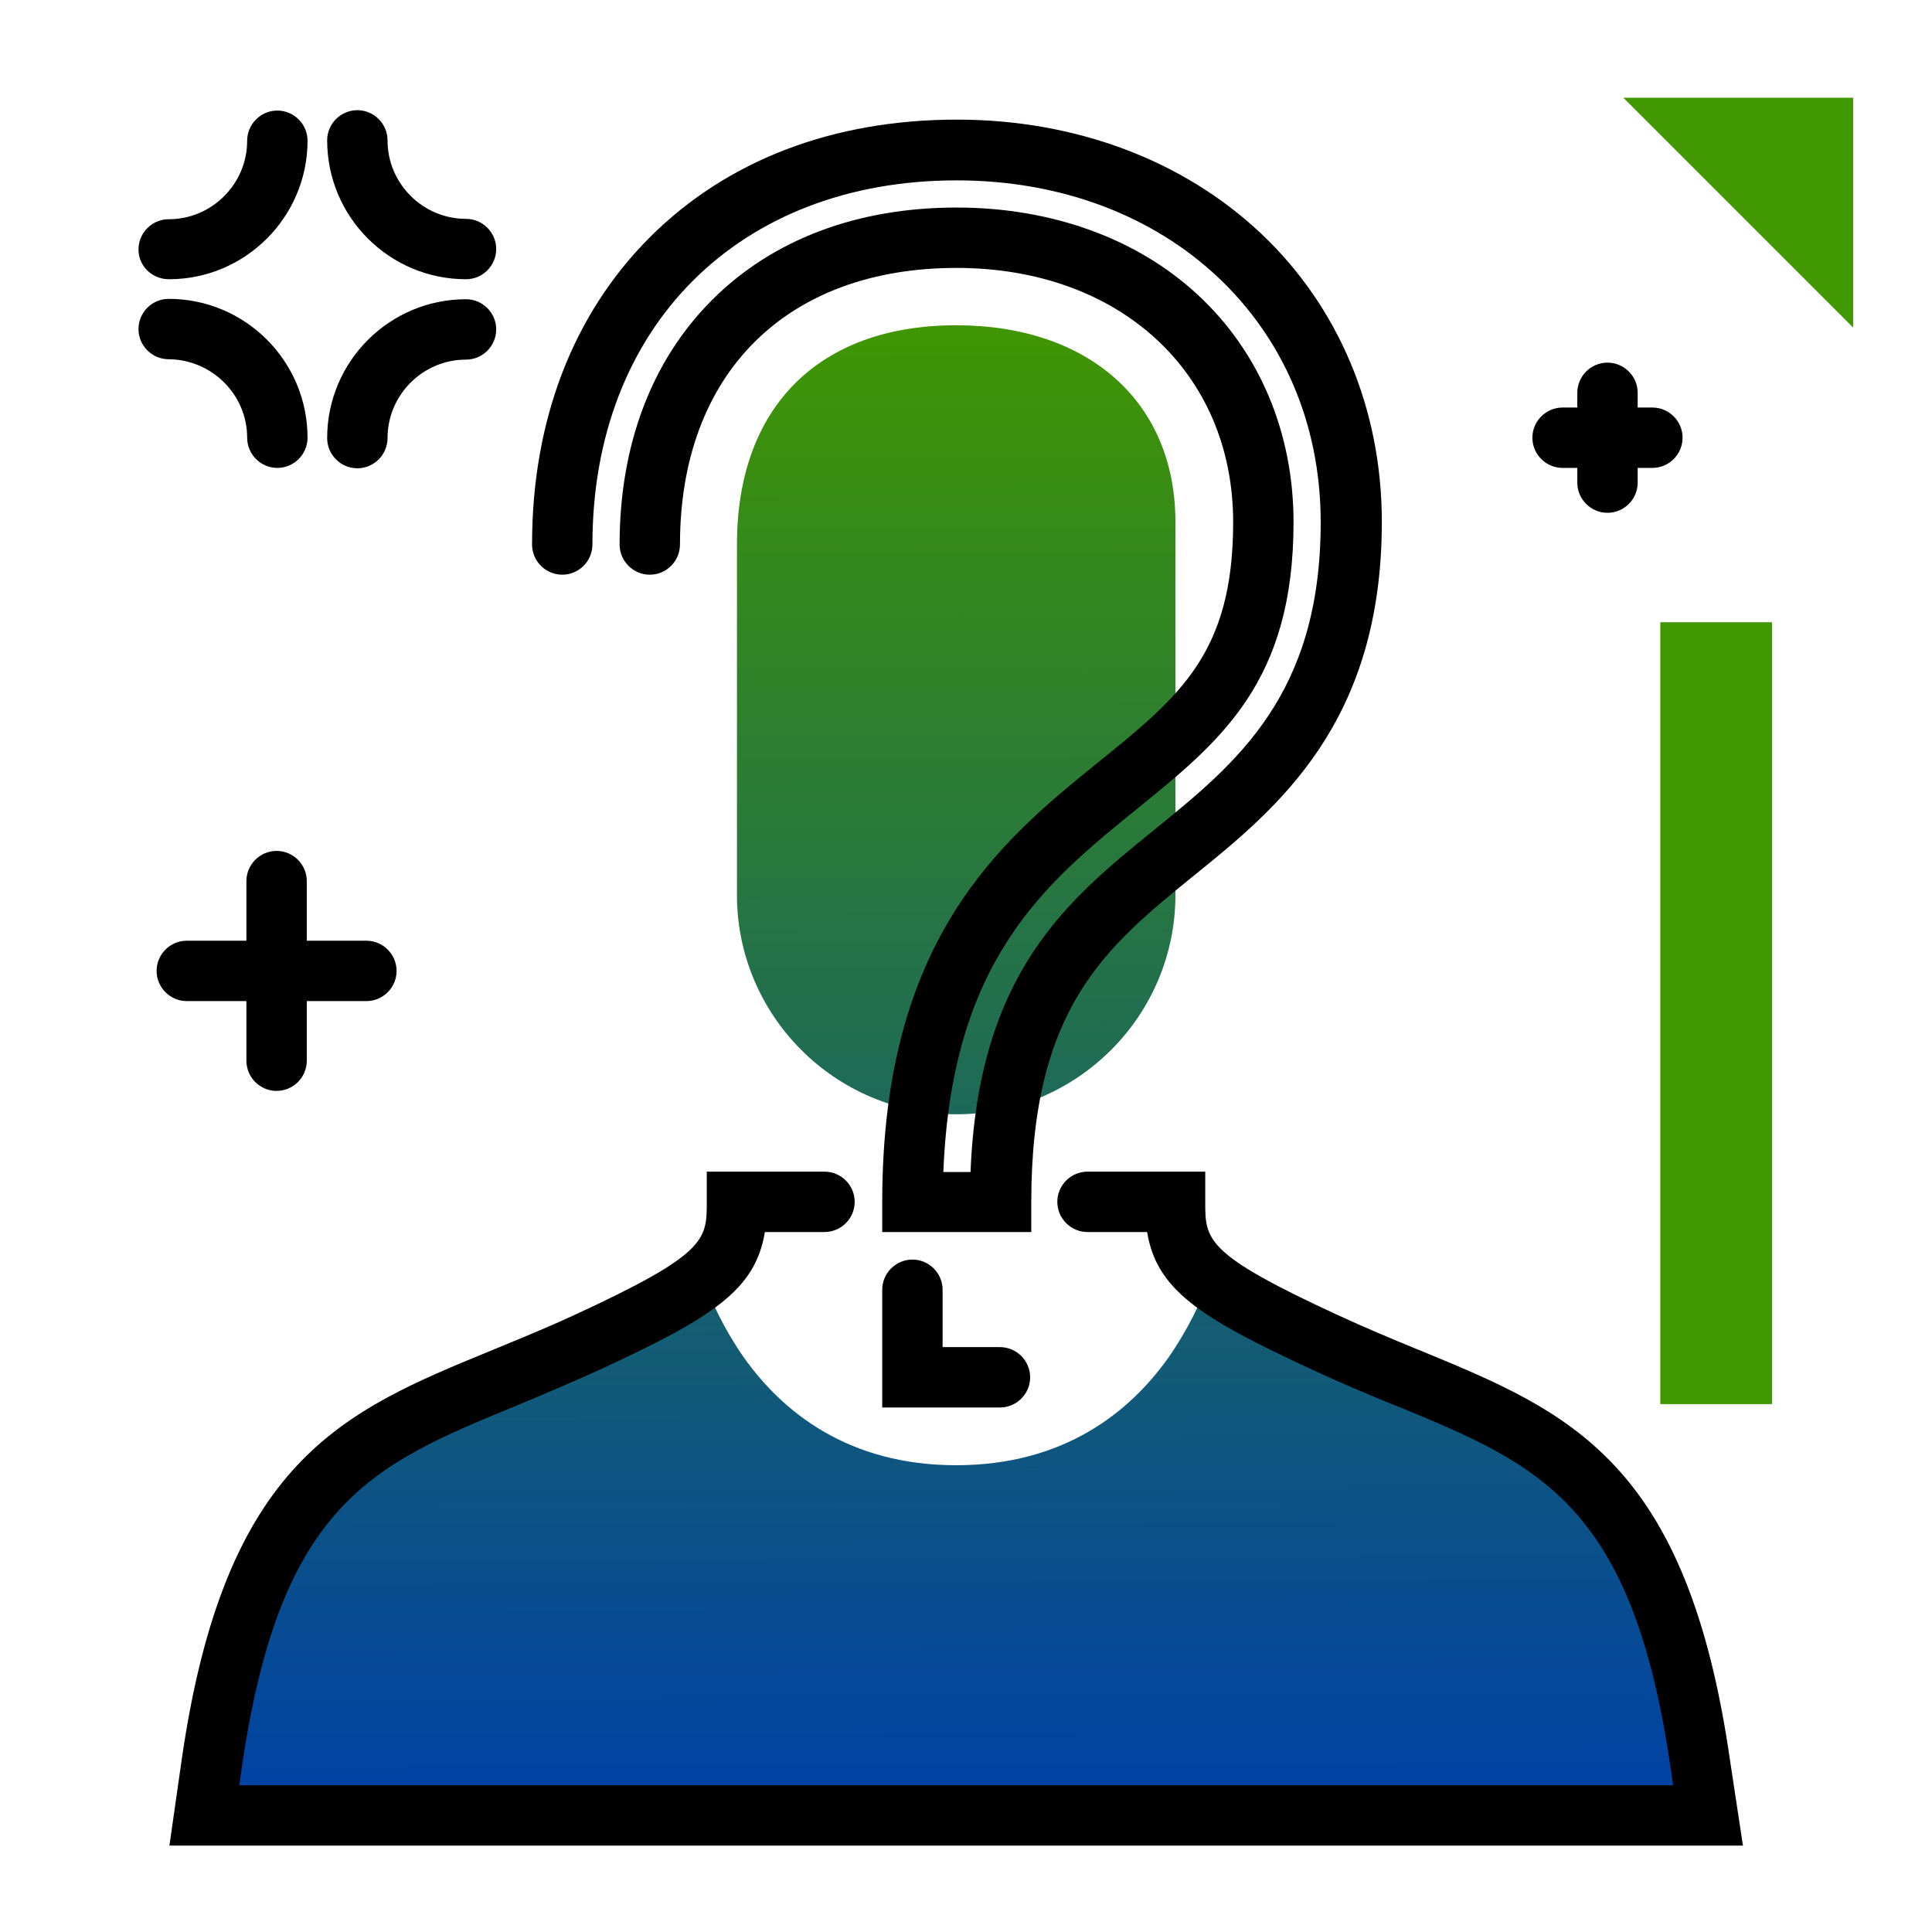 <svg version="1.1" id="Layer_1" xmlns="http://www.w3.org/2000/svg" xmlns:xlink="http://www.w3.org/1999/xlink" x="0px" y="0px" viewBox="0 0 512 512" enable-background="new 0 0 512 512" xml:space="preserve">
<path d="M105.1,257.3c0,4.4-3.6,8-8,8H81.3v15.8c0,4.4-3.6,8-8,8s-8-3.6-8-8v-15.8H49.5c-4.4,0-8-3.6-8-8s3.6-8,8-8h15.8v-15.8
	c0-4.4,3.6-8,8-8s8,3.6,8,8v15.8h15.8C101.5,249.3,105.1,252.9,105.1,257.3z M44.8,74C65,74,81.5,57.5,81.5,37.3c0-4.4-3.6-8-8-8
	s-8,3.6-8,8c0,11.4-9.3,20.8-20.8,20.8c-4.4,0-8,3.6-8,8S40.3,74,44.8,74z M123.5,58c-11.4,0-20.8-9.3-20.8-20.8c0-4.4-3.6-8-8-8
	s-8,3.6-8,8c0,20.3,16.5,36.8,36.8,36.8c4.4,0,8-3.6,8-8S127.9,58,123.5,58z M123.5,79.3c-20.3,0-36.8,16.5-36.8,36.8
	c0,4.4,3.6,8,8,8s8-3.6,8-8c0-11.4,9.3-20.8,20.8-20.8c4.4,0,8-3.6,8-8S127.9,79.3,123.5,79.3z M65.5,116c0,4.4,3.6,8,8,8s8-3.6,8-8
	c0-20.3-16.5-36.8-36.8-36.8c-4.4,0-8,3.6-8,8s3.6,8,8,8C56.2,95.3,65.5,104.6,65.5,116z M437.9,108H434v-3.9c0-4.4-3.6-8-8-8
	s-8,3.6-8,8v3.9h-3.9c-4.4,0-8,3.6-8,8s3.6,8,8,8h3.9v3.9c0,4.4,3.6,8,8,8s8-3.6,8-8V124h3.9c4.4,0,8-3.6,8-8S442.3,108,437.9,108z"></path>
<g>
	<path fill="#409700" class="secondary-color" d="M491.1,86.8l-60.9-60.9h60.9V86.8z"></path>
	<path fill="#409700" class="secondary-color" d="M469.6,372.1H440V164.9h29.6V372.1z"></path>
</g>
<linearGradient id="SVGID_1_" gradientUnits="userSpaceOnUse" x1="253.358" y1="470.737" x2="251.843" y2="82.695" class="gradient-element">
	<stop offset="0" class="primary-color-gradient" style="stop-color: #0043A4"></stop>
	<stop offset="1" class="secondary-color-gradient" style="stop-color: #409700"></stop>
</linearGradient>
<path fill="url(#SVGID_1_)" d="M452.6,481.1H54.2l1.9-13.2c10.7-75.2,38.7-86.6,77.2-102.6c5-2,10.1-4.2,15.6-6.5
	c2.2-0.9,4.4-2,6.7-3c15.3-7.1,24.9-12.2,30.7-16.8c2.1,5.6,5.5,13.1,10.8,20.7c10.2,14.4,27.6,28.6,56.3,28.6
	c28.7,0,46.1-14.2,56.3-28.6c5.3-7.6,8.7-15.1,10.8-20.7c5.8,4.7,15.3,9.8,30.7,16.8c2.3,1,4.5,2,6.7,3c5.5,2.3,10.6,4.5,15.6,6.5
	c38.6,15.9,66.6,27.4,77.2,102.6L452.6,481.1z M253.4,295.3c-32,0-58.1-26.1-58.1-58.1v-92.9c0-36.4,21.7-58.1,58.1-58.1
	c35.3,0,58.1,20.5,58.1,52.1v98.9C311.5,269.2,285.4,295.3,253.4,295.3z"></path>
<path d="M461.9,489.1H44.9l3.2-22.4c11.4-79.7,42.6-92.6,82.1-108.8c7-2.9,14.2-5.8,22-9.4c35.1-16.2,35.1-19.9,35.1-30v-8h31.2
	c4.4,0,8,3.6,8,8s-3.6,8-8,8h-15.8c-2.5,15.3-13.7,22.6-43.8,36.5c-8.1,3.7-15.8,6.9-22.5,9.7C98.8,388.2,74.1,398.3,64,469
	l-0.6,4.1h380l-0.6-4.1c-10.1-70.6-34.9-80.8-72.4-96.3l-1.1-0.4c-6.8-2.8-13.8-5.7-21.5-9.3c-30.1-13.9-41.3-21.3-43.8-36.5h-15.8
	c-4.4,0-8-3.6-8-8s3.6-8,8-8h31.2v8c0,10.1,0,13.8,35.1,30c7.4,3.4,14.3,6.3,20.9,9l1,0.4c39.5,16.3,70.7,29.1,82.1,108.8
	L461.9,489.1z M265,373h-31.2v-31.2c0-4.4,3.6-8,8-8s8,3.6,8,8V357H265c4.4,0,8,3.6,8,8S269.4,373,265,373z M273,326.5h-39.2v-8
	c0-70.2,31.9-96,57.5-116.7c21.4-17.3,35.5-28.8,35.5-63.4c0-39.7-30.1-67.4-73.3-67.4c-45.2,0-73.3,28.1-73.3,73.3c0,4.4-3.6,8-8,8
	s-8-3.6-8-8c0-26.4,8.5-48.8,24.5-64.8c16-16,38.4-24.5,64.8-24.5c25.2,0,47.9,8.2,64,23.2c16.3,15.1,25.3,36.5,25.3,60.2
	c0,42.3-19.2,57.9-41.4,75.9c-24.2,19.6-49.2,39.9-51.4,96.3h7.2c2.1-53,25.8-72.1,48.7-90.7c21.7-17.6,44.1-35.7,44.1-81.5
	c0-52.5-40.6-90.6-96.5-90.6c-57.7,0-96.5,38.8-96.5,96.5c0,4.4-3.6,8-8,8s-8-3.6-8-8c0-32.8,10.8-61,31.2-81.4
	c20.4-20.4,48.5-31.2,81.4-31.2c31.3,0,59.9,10.7,80.5,30.1c20.7,19.5,32.1,46.7,32.1,76.5c0,53.4-27.7,75.9-50,93.9
	c-23,18.7-42.9,34.8-42.9,86.3V326.5z"></path>
</svg>